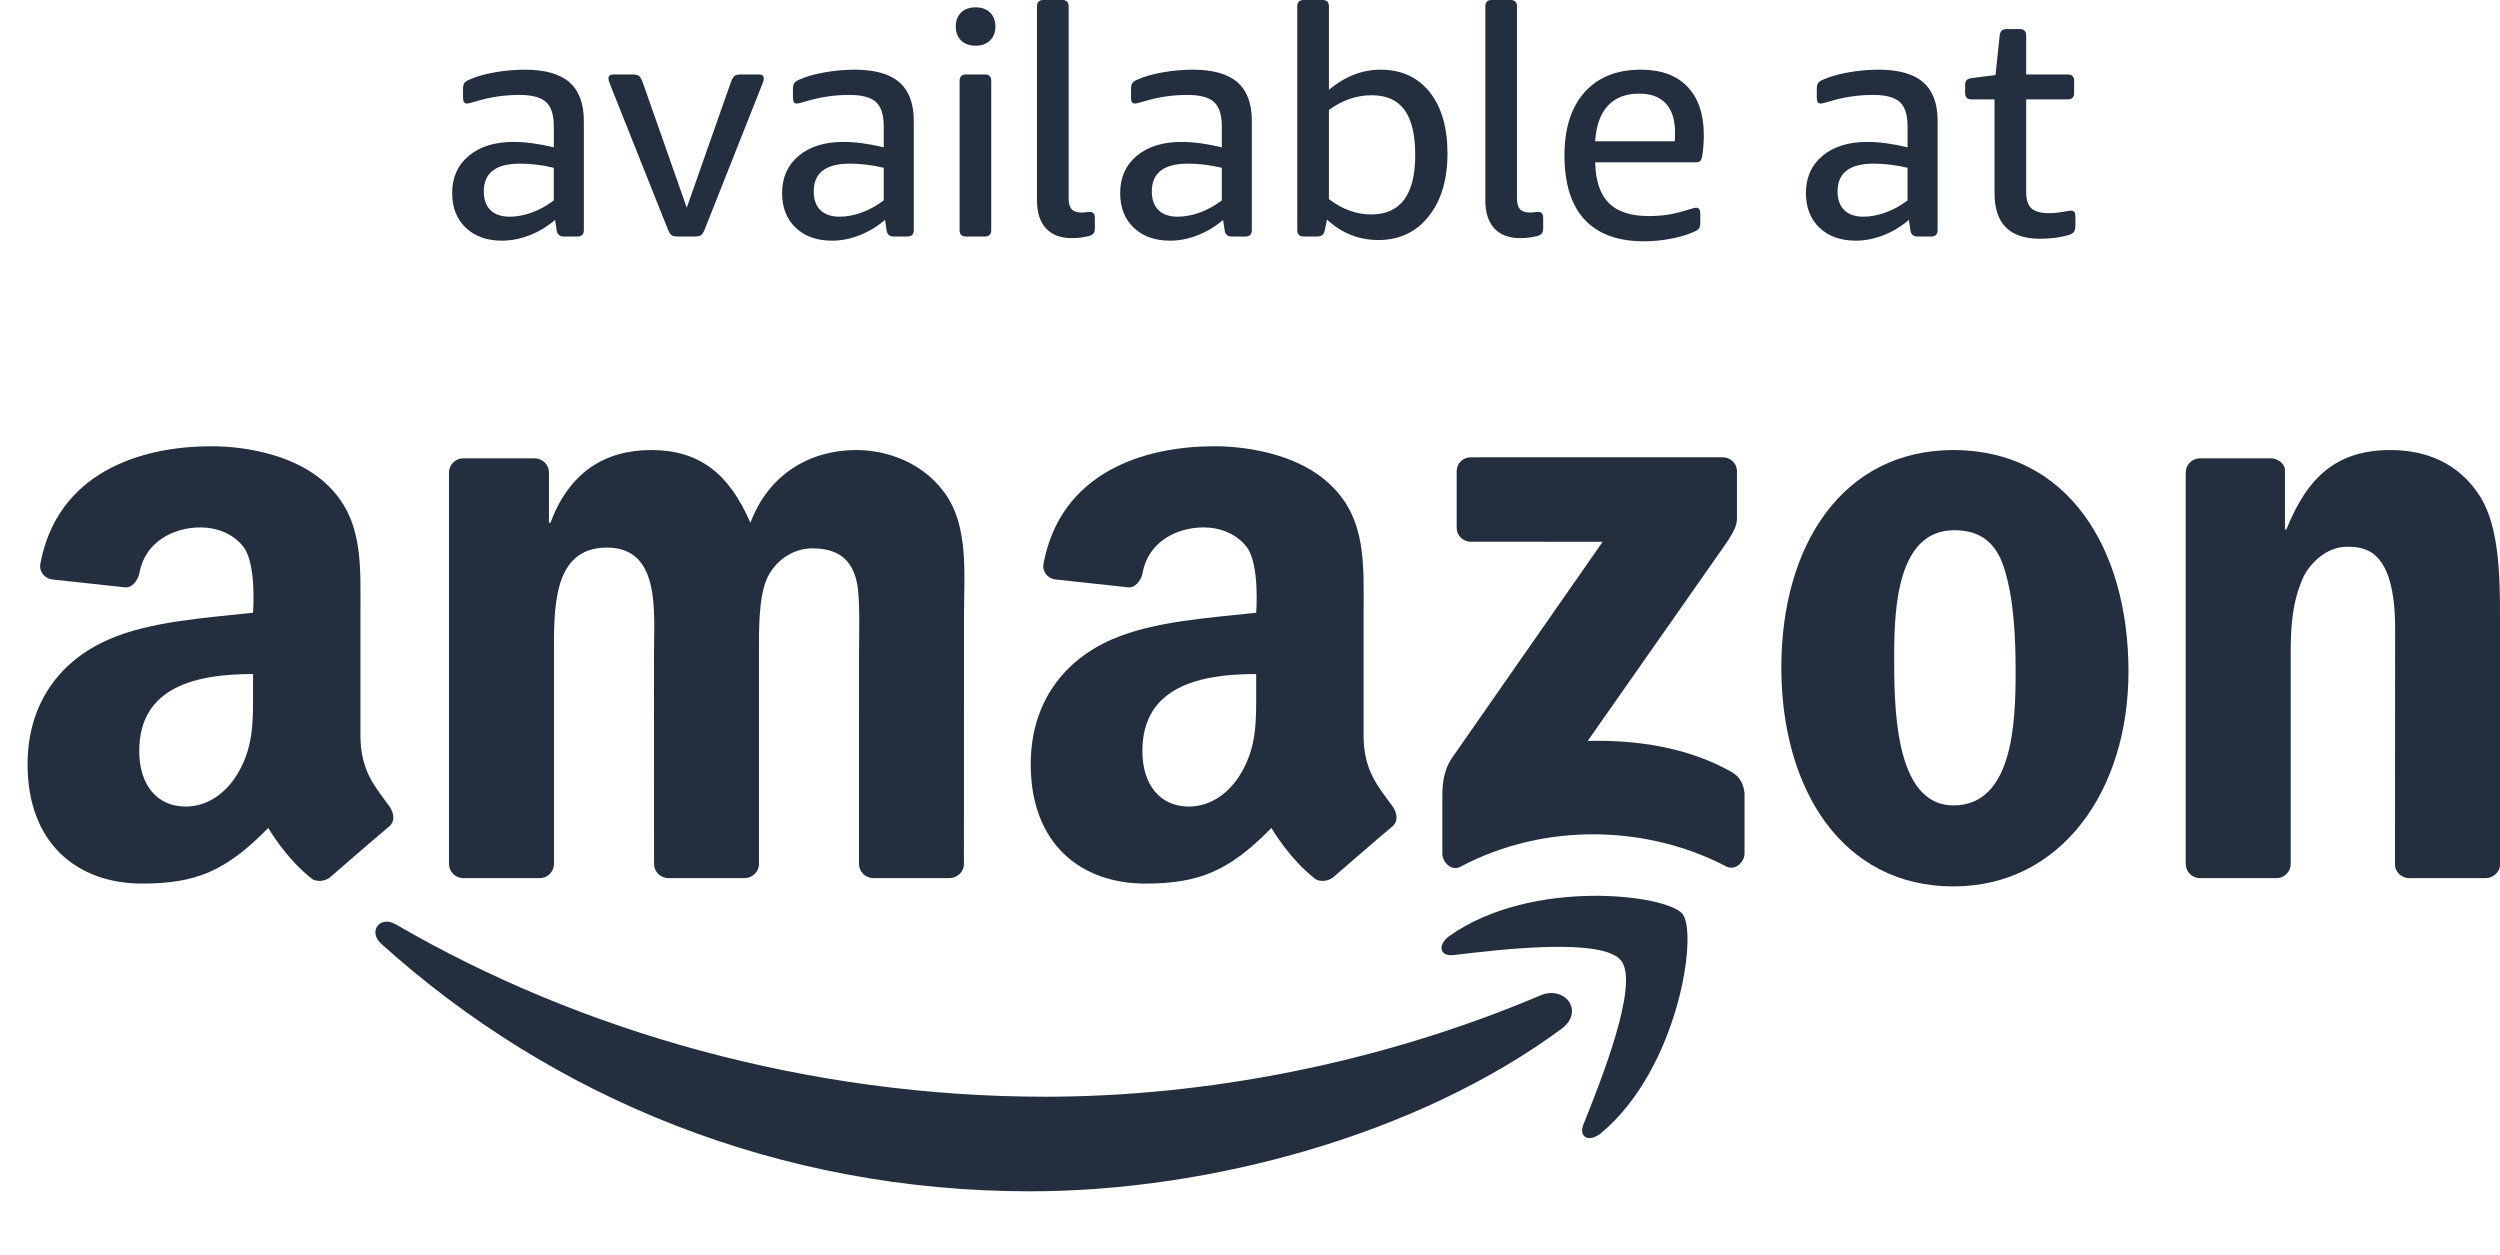 <?xml version="1.0" encoding="UTF-8"?><svg id="Layer_1" xmlns="http://www.w3.org/2000/svg" viewBox="0 0 1436.559 721.295"><g><path d="M288.467,138.292c-8.692,0-15.644-2.476-20.844-7.435-5.205-4.964-7.805-11.601-7.805-19.928,0-8.94,3.178-16.071,9.546-21.4,6.368-5.323,14.937-7.985,25.712-7.985,6.856,0,14.572,1.039,23.146,3.122v-12.123c0-6.609-1.505-11.264-4.503-13.96-2.998-2.69-8.108-4.037-15.335-4.037-8.445,0-16.711,1.224-24.791,3.672-2.819,.859-4.593,1.286-5.329,1.286-1.466,0-2.201-1.101-2.201-3.307v-4.958c0-1.589,.241-2.757,.736-3.487,.483-.736,1.466-1.409,2.937-2.022,3.796-1.713,8.602-3.094,14.414-4.133,5.817-1.039,11.601-1.561,17.357-1.561,11.635,0,20.204,2.42,25.712,7.255,5.508,4.835,8.266,12.213,8.266,22.13v62.812c0,2.448-1.224,3.672-3.672,3.672h-7.895c-2.33,0-3.678-1.162-4.043-3.487l-.921-6.064c-4.408,3.796-9.271,6.738-14.6,8.816-5.323,2.083-10.624,3.122-15.886,3.122Zm4.408-13.774c4.043,0,8.266-.792,12.674-2.386,4.408-1.589,8.631-3.919,12.674-6.98v-18.732c-6.615-1.589-13.106-2.386-19.468-2.386-13.842,0-20.754,5.323-20.754,15.975,0,4.655,1.286,8.238,3.858,10.748,2.566,2.51,6.244,3.762,11.017,3.762Z" style="fill:#232f3e;"/><path d="M389.676,135.905c-1.713,0-2.97-.241-3.762-.736-.797-.488-1.623-1.898-2.482-4.223l-32.507-81.544c-.247-.736-.522-1.471-.825-2.207-.309-.73-.46-1.404-.46-2.016,0-1.589,.921-2.392,2.757-2.392h10.837c1.836,0,3.122,.247,3.852,.736,.736,.494,1.533,1.904,2.392,4.228l25.156,71.622,25.162-71.622c.859-2.325,1.657-3.734,2.392-4.228,.73-.488,2.016-.736,3.852-.736h10.102c1.836,0,2.757,.803,2.757,2.392,0,.612-.157,1.286-.46,2.016-.309,.736-.584,1.471-.825,2.207l-32.327,81.544c-.854,2.325-1.679,3.734-2.476,4.223-.797,.494-2.05,.736-3.768,.736h-9.366Z" style="fill:#232f3e;"/><path d="M478.054,138.292c-8.692,0-15.644-2.476-20.844-7.435-5.205-4.964-7.805-11.601-7.805-19.928,0-8.94,3.178-16.071,9.546-21.4,6.368-5.323,14.937-7.985,25.712-7.985,6.856,0,14.572,1.039,23.146,3.122v-12.123c0-6.609-1.505-11.264-4.503-13.96-2.998-2.69-8.108-4.037-15.335-4.037-8.445,0-16.711,1.224-24.791,3.672-2.819,.859-4.593,1.286-5.329,1.286-1.466,0-2.201-1.101-2.201-3.307v-4.958c0-1.589,.241-2.757,.736-3.487,.483-.736,1.466-1.409,2.937-2.022,3.796-1.713,8.602-3.094,14.414-4.133,5.817-1.039,11.601-1.561,17.357-1.561,11.635,0,20.204,2.42,25.712,7.255,5.508,4.835,8.266,12.213,8.266,22.13v62.812c0,2.448-1.224,3.672-3.672,3.672h-7.895c-2.33,0-3.678-1.162-4.043-3.487l-.921-6.064c-4.408,3.796-9.271,6.738-14.6,8.816-5.323,2.083-10.624,3.122-15.886,3.122Zm4.408-13.774c4.043,0,8.266-.792,12.674-2.386,4.408-1.589,8.631-3.919,12.674-6.98v-18.732c-6.615-1.589-13.106-2.386-19.468-2.386-13.842,0-20.754,5.323-20.754,15.975,0,4.655,1.286,8.238,3.858,10.748,2.566,2.51,6.244,3.762,11.017,3.762Z" style="fill:#232f3e;"/><path d="M560.592,26.262c-3.554,0-6.34-1.011-8.361-3.032-2.016-2.022-3.027-4.683-3.027-7.99,0-3.302,1.011-5.969,3.027-7.985,2.022-2.022,4.807-3.032,8.361-3.032,3.549,0,6.334,1.011,8.355,3.032,2.016,2.016,3.027,4.683,3.027,7.985,0,3.307-1.011,5.969-3.027,7.99-2.022,2.022-4.807,3.032-8.355,3.032Zm-5.514,109.643c-2.448,0-3.672-1.224-3.672-3.672V46.466c0-2.448,1.224-3.678,3.672-3.678h10.837c2.448,0,3.672,1.23,3.672,3.678v85.767c0,2.448-1.224,3.672-3.672,3.672h-10.837Z" style="fill:#232f3e;"/><path d="M615.902,136.826c-6.491,0-11.45-1.87-14.875-5.604-3.431-3.734-5.144-9.091-5.144-16.071V3.672c0-2.448,1.224-3.672,3.672-3.672h10.837c2.448,0,3.672,1.224,3.672,3.672V114.051c0,2.819,.584,4.868,1.746,6.154,1.162,1.28,3.088,1.926,5.784,1.926,.736,0,1.499-.062,2.297-.185,.797-.118,1.499-.18,2.111-.18,1.224,0,2.05,.303,2.482,.915,.427,.612,.64,1.533,.64,2.757v5.873c0,1.23-.275,2.179-.825,2.847-.55,.674-1.499,1.196-2.847,1.561-3.06,.736-6.244,1.106-9.552,1.106Z" style="fill:#232f3e;"/><path d="M672.324,138.292c-8.692,0-15.644-2.476-20.844-7.435-5.205-4.964-7.805-11.601-7.805-19.928,0-8.94,3.178-16.071,9.546-21.4,6.368-5.323,14.937-7.985,25.712-7.985,6.856,0,14.572,1.039,23.146,3.122v-12.123c0-6.609-1.505-11.264-4.503-13.96-2.998-2.69-8.108-4.037-15.335-4.037-8.445,0-16.711,1.224-24.791,3.672-2.819,.859-4.593,1.286-5.329,1.286-1.466,0-2.201-1.101-2.201-3.307v-4.958c0-1.589,.241-2.757,.736-3.487,.483-.736,1.466-1.409,2.937-2.022,3.796-1.713,8.602-3.094,14.414-4.133,5.817-1.039,11.601-1.561,17.357-1.561,11.635,0,20.204,2.42,25.712,7.255,5.508,4.835,8.266,12.213,8.266,22.13v62.812c0,2.448-1.224,3.672-3.672,3.672h-7.895c-2.33,0-3.678-1.162-4.043-3.487l-.921-6.064c-4.408,3.796-9.271,6.738-14.6,8.816-5.323,2.083-10.624,3.122-15.886,3.122Zm4.408-13.774c4.043,0,8.266-.792,12.674-2.386,4.408-1.589,8.631-3.919,12.674-6.98v-18.732c-6.615-1.589-13.106-2.386-19.468-2.386-13.842,0-20.754,5.323-20.754,15.975,0,4.655,1.286,8.238,3.858,10.748,2.566,2.51,6.244,3.762,11.017,3.762Z" style="fill:#232f3e;"/><path d="M792.091,137.927c-11.253,0-21.113-3.919-29.559-11.753l-1.28,6.059c-.382,2.448-1.797,3.672-4.245,3.672h-7.884c-2.448,0-3.684-1.224-3.684-3.672V3.672c0-2.448,1.235-3.672,3.684-3.672h10.826c2.448,0,3.684,1.224,3.684,3.672V51.604c9.187-7.71,19.092-11.567,29.738-11.567,11.882,0,21.248,4.284,28.121,12.853,6.851,8.575,10.265,20.327,10.265,35.264,0,15.06-3.594,27.122-10.826,36.179-7.232,9.063-16.846,13.595-28.84,13.595Zm-4.223-14.695c16.891,0,25.358-11.388,25.358-34.157,0-11.635-2.066-20.265-6.154-25.898-4.11-5.632-10.377-8.451-18.822-8.451-8.715,0-16.913,2.819-24.617,8.451v51.239c7.704,5.879,15.79,8.816,24.235,8.816Z" style="fill:#232f3e;"/><path d="M873.535,136.826c-6.491,0-11.455-1.87-14.88-5.604s-5.144-9.091-5.144-16.071V3.672c0-2.448,1.224-3.672,3.672-3.672h10.837c2.448,0,3.672,1.224,3.672,3.672V114.051c0,2.819,.584,4.868,1.752,6.154,1.157,1.28,3.088,1.926,5.784,1.926,.73,0,1.494-.062,2.291-.185,.797-.118,1.494-.18,2.111-.18,1.224,0,2.055,.303,2.482,.915s.64,1.533,.64,2.757v5.873c0,1.23-.27,2.179-.82,2.847-.55,.674-1.505,1.196-2.853,1.561-3.066,.736-6.244,1.106-9.546,1.106Z" style="fill:#232f3e;"/><path d="M944.713,138.663c-15.06,0-26.448-4.161-34.163-12.488s-11.567-20.63-11.567-36.92c0-15.549,3.852-27.638,11.567-36.269,7.715-8.636,18.485-12.949,32.321-12.949,11.635,0,20.574,3.274,26.818,9.827,6.244,6.547,9.366,15.824,9.366,27.823,0,3.919-.303,7.895-.921,11.938-.247,1.466-.64,2.448-1.19,2.937s-1.438,.736-2.662,.736h-57.669c.247,10.529,2.841,18.306,7.805,23.326,4.953,5.02,12.646,7.53,23.045,7.53,3.672,0,7.199-.247,10.568-.736,3.358-.488,7.614-1.527,12.758-3.122,.854-.247,1.595-.46,2.201-.646,.618-.18,1.168-.275,1.662-.275,1.583,0,2.381,1.106,2.381,3.307v5.144c0,1.595-.247,2.723-.73,3.397-.494,.674-1.539,1.376-3.122,2.111-3.672,1.595-8.052,2.875-13.128,3.858-5.087,.977-10.197,1.471-15.341,1.471Zm17.632-57.489c.123-.977,.18-2.572,.18-4.773,0-7.468-1.741-13.1-5.233-16.896-3.481-3.796-8.602-5.694-15.33-5.694-7.715,0-13.712,2.297-18.002,6.884-4.29,4.593-6.738,11.421-7.345,20.479h45.73Z" style="fill:#232f3e;"/><path d="M1066.373,138.292c-8.692,0-15.644-2.476-20.844-7.435-5.211-4.964-7.805-11.601-7.805-19.928,0-8.94,3.178-16.071,9.546-21.4,6.368-5.323,14.937-7.985,25.718-7.985,6.851,0,14.566,1.039,23.135,3.122v-12.123c0-6.609-1.494-11.264-4.492-13.96-3.01-2.69-8.12-4.037-15.341-4.037-8.445,0-16.711,1.224-24.797,3.672-2.819,.859-4.582,1.286-5.323,1.286-1.471,0-2.201-1.101-2.201-3.307v-4.958c0-1.589,.247-2.757,.73-3.487,.494-.736,1.471-1.409,2.942-2.022,3.796-1.713,8.602-3.094,14.42-4.133,5.806-1.039,11.601-1.561,17.351-1.561,11.635,0,20.204,2.42,25.718,7.255,5.503,4.835,8.266,12.213,8.266,22.13v62.812c0,2.448-1.235,3.672-3.684,3.672h-7.895c-2.325,0-3.672-1.162-4.043-3.487l-.91-6.064c-4.414,3.796-9.276,6.738-14.6,8.816-5.335,2.083-10.624,3.122-15.891,3.122Zm4.414-13.774c4.032,0,8.254-.792,12.668-2.386,4.402-1.589,8.636-3.919,12.668-6.98v-18.732c-6.604-1.589-13.095-2.386-19.462-2.386-13.836,0-20.754,5.323-20.754,15.975,0,4.655,1.28,8.238,3.852,10.748s6.244,3.762,11.028,3.762Z" style="fill:#232f3e;"/><path d="M1172.198,137.191c-17.396,0-26.088-8.692-26.088-26.077V57.118h-13.218c-2.448,0-3.672-1.224-3.672-3.678v-4.588c0-1.224,.27-2.139,.831-2.757,.55-.612,1.617-1.039,3.212-1.286l13.409-1.651,2.381-22.775c.247-2.448,1.527-3.672,3.863-3.672h7.704c2.448,0,3.672,1.224,3.672,3.672v22.405h23.876c2.448,0,3.684,1.23,3.684,3.678v6.974c0,2.454-1.235,3.678-3.684,3.678h-23.876v53.075c0,4.532,1.011,7.715,3.032,9.552s5.481,2.752,10.377,2.752c2.325,0,5.211-.303,8.636-.915,1.831-.371,3.055-.55,3.672-.55,.977,0,1.651,.275,2.022,.825s.55,1.438,.55,2.662v4.958c0,1.595-.247,2.785-.73,3.583-.494,.797-1.471,1.443-2.942,1.926-4.773,1.471-10.354,2.207-16.711,2.207Z" style="fill:#232f3e;"/></g><g><g><path d="M897.224,591.246c-82.548,60.917-202.216,93.311-305.27,93.311-144.423,0-274.483-53.386-372.9-142.252-7.728-6.981-.836-16.508,8.454-11.105,106.184,61.788,237.497,99,373.119,99,91.49,0,192.055-18.987,284.598-58.24,13.955-5.919,25.654,9.194,11.998,19.286h0Z" style="fill:#232f3e; fill-rule:evenodd;"/><path d="M931.572,552.028c-10.558-13.515-69.785-6.405-96.399-3.216-8.059,.967-9.309-6.079-2.044-11.178,47.255-33.187,124.676-23.606,133.675-12.493,9.061,11.206-2.385,88.831-46.661,125.874-6.815,5.693-13.294,2.656-10.269-4.866,9.964-24.884,32.267-80.594,21.699-94.121h0Z" style="fill:#232f3e; fill-rule:evenodd;"/></g><path d="M837.047,303.187v-32.249c.031-4.911,3.722-8.178,8.178-8.163l144.537-.015c4.621,0,8.333,3.362,8.333,8.135v27.658c-.046,4.643-3.955,10.691-10.883,20.302l-74.871,106.893c27.791-.65,57.188,3.518,82.439,17.709,5.694,3.198,7.223,7.933,7.667,12.583v34.413c0,4.735-5.189,10.226-10.646,7.366-44.482-23.302-103.519-25.846-152.71,.29-5.029,2.673-10.284-2.735-10.284-7.483v-32.706c0-5.239,.098-14.186,5.38-22.163l86.74-124.441-75.526-.008c-4.615,0-8.322-3.289-8.353-8.12h0Z" style="fill:#232f3e; fill-rule:evenodd;"/><path d="M1122.92,304.677c-32.427,0-34.472,44.154-34.472,71.703s-.408,86.427,34.074,86.427c34.069,0,35.706-47.489,35.706-76.447,0-18.994-.821-41.794-6.577-59.843-4.92-15.674-14.776-21.841-28.731-21.841h0Zm-.398-46.072c65.257,0,100.55,56.045,100.55,127.275,0,68.851-38.979,123.477-100.55,123.477-64.034,0-98.929-56.052-98.929-125.852,0-70.288,35.298-124.9,98.929-124.9h0Z" style="fill:#232f3e; fill-rule:evenodd;"/><path d="M766.177,504.036c-2.907,2.613-8.219,2.699-10.387,1.023-15.024-11.624-25.205-29.3-25.205-29.3-24.141,24.586-41.235,31.964-72.496,31.964-37.017,0-65.815-22.851-65.815-68.535,0-35.695,19.329-59.968,46.894-71.864,23.852-10.475,57.178-12.377,82.672-15.239,0,0,2.132-27.552-5.338-37.595-5.787-7.786-15.638-11.426-24.678-11.426-16.314-.067-32.071,8.805-35.2,25.871-.893,4.878-4.497,8.976-8.291,8.567l-42.108-4.562c-3.227-.373-7.605-3.699-6.567-9.197,9.794-51.701,56.481-67.318,98.33-67.318,21.389,0,49.361,5.703,66.228,21.893,21.384,19.988,19.335,46.645,19.335,75.684v68.492c0,20.616,8.555,29.65,16.588,40.747,2.803,4.012,3.443,8.761-.134,11.69-8.988,7.531-33.827,29.105-33.827,29.105h0Zm-44.338-107.209c0,17.141,.418,31.408-8.219,46.647-6.99,12.366-18.101,19.988-30.44,19.988-16.862,0-26.738-12.856-26.738-31.895,0-37.45,33.599-44.255,65.397-44.255v9.515h0Z" style="fill:#232f3e; fill-rule:evenodd;"/><path d="M189.74,504.036c-2.905,2.613-8.22,2.699-10.387,1.023-15.026-11.624-25.205-29.3-25.205-29.3-24.143,24.586-41.234,31.964-72.495,31.964-37.021,0-65.813-22.851-65.813-68.535,0-35.695,19.327-59.968,46.892-71.864,23.853-10.475,57.178-12.377,82.673-15.239,0,0,2.129-27.552-5.34-37.595-5.79-7.786-15.638-11.426-24.681-11.426-16.31-.067-32.071,8.805-35.198,25.871-.894,4.878-4.495,8.976-8.29,8.567l-42.111-4.562c-3.228-.373-7.605-3.699-6.567-9.197,9.792-51.701,56.48-67.318,98.333-67.318,21.39,0,49.361,5.703,66.228,21.893,21.383,19.988,19.334,46.645,19.334,75.684v68.492c0,20.616,8.555,29.65,16.589,40.747,2.803,4.012,3.444,8.761-.137,11.69-8.984,7.531-33.825,29.105-33.825,29.105h0Zm-44.335-107.209c0,17.141,.414,31.408-8.224,46.647-6.988,12.366-18.099,19.988-30.44,19.988-16.86,0-26.736-12.856-26.736-31.895,0-37.45,33.6-44.255,65.4-44.255v9.515h0Z" style="fill:#232f3e; fill-rule:evenodd;"/><path d="M318.33,376.852c0-26.119-1.234-62.202,30.374-62.202,31.189,0,27.085,37.034,27.085,62.202l.044,119.644c0,4.33,3.479,7.822,7.897,8.103h43.921c4.684,0,8.475-3.618,8.475-8.12v-119.628c0-12.826-.407-31.812,4.103-43.217,4.52-11.396,15.603-18.521,26.279-18.521,12.717,0,22.569,4.279,25.851,19.481,2.055,9.021,1.234,32.772,1.234,42.257l.015,119.644c0,4.33,3.47,7.822,7.886,8.103h43.917c4.693,0,8.482-3.618,8.482-8.12l.041-142.419c0-24.224,2.865-51.76-11.09-70.76-12.311-17.098-32.422-24.696-50.894-24.696-25.857,0-50.074,13.3-60.75,41.794-12.312-28.494-29.555-41.794-57.052-41.794-27.085,0-47.199,13.3-57.869,41.794h-.828v-28.819c0-4.537-3.678-8.214-8.214-8.214h-41.031c-4.537,0-8.214,3.678-8.214,8.214v224.805c0,4.537,3.678,8.214,8.214,8.214h43.907c4.537,0,8.214-3.677,8.214-8.214l.001-119.533h0Z" style="fill:#232f3e; fill-rule:evenodd;"/><path d="M1316.297,496.385c0,4.537-3.676,8.214-8.214,8.214h-43.909c-4.533,0-8.214-3.677-8.214-8.214v-224.805c0-4.537,3.681-8.214,8.214-8.214h40.6c4.755,0,8.214,3.826,8.214,6.417v34.414h.847c12.318-30.876,29.546-45.592,59.919-45.592,19.706,0,38.999,7.119,51.313,26.598,11.492,18.043,11.492,48.432,11.492,70.281v142.014c-.491,3.994-4.084,7.101-8.431,7.101h-44.075c-4.073-.26-7.357-3.254-7.827-7.101l.072-136.365c0-45.623-17.481-46.963-27.569-46.963-11.735,0-21.173,9.161-25.303,17.713-6.154,13.779-7.135,27.872-7.135,43.083l.005,121.42h0Z" style="fill:#232f3e; fill-rule:evenodd;"/></g></svg>